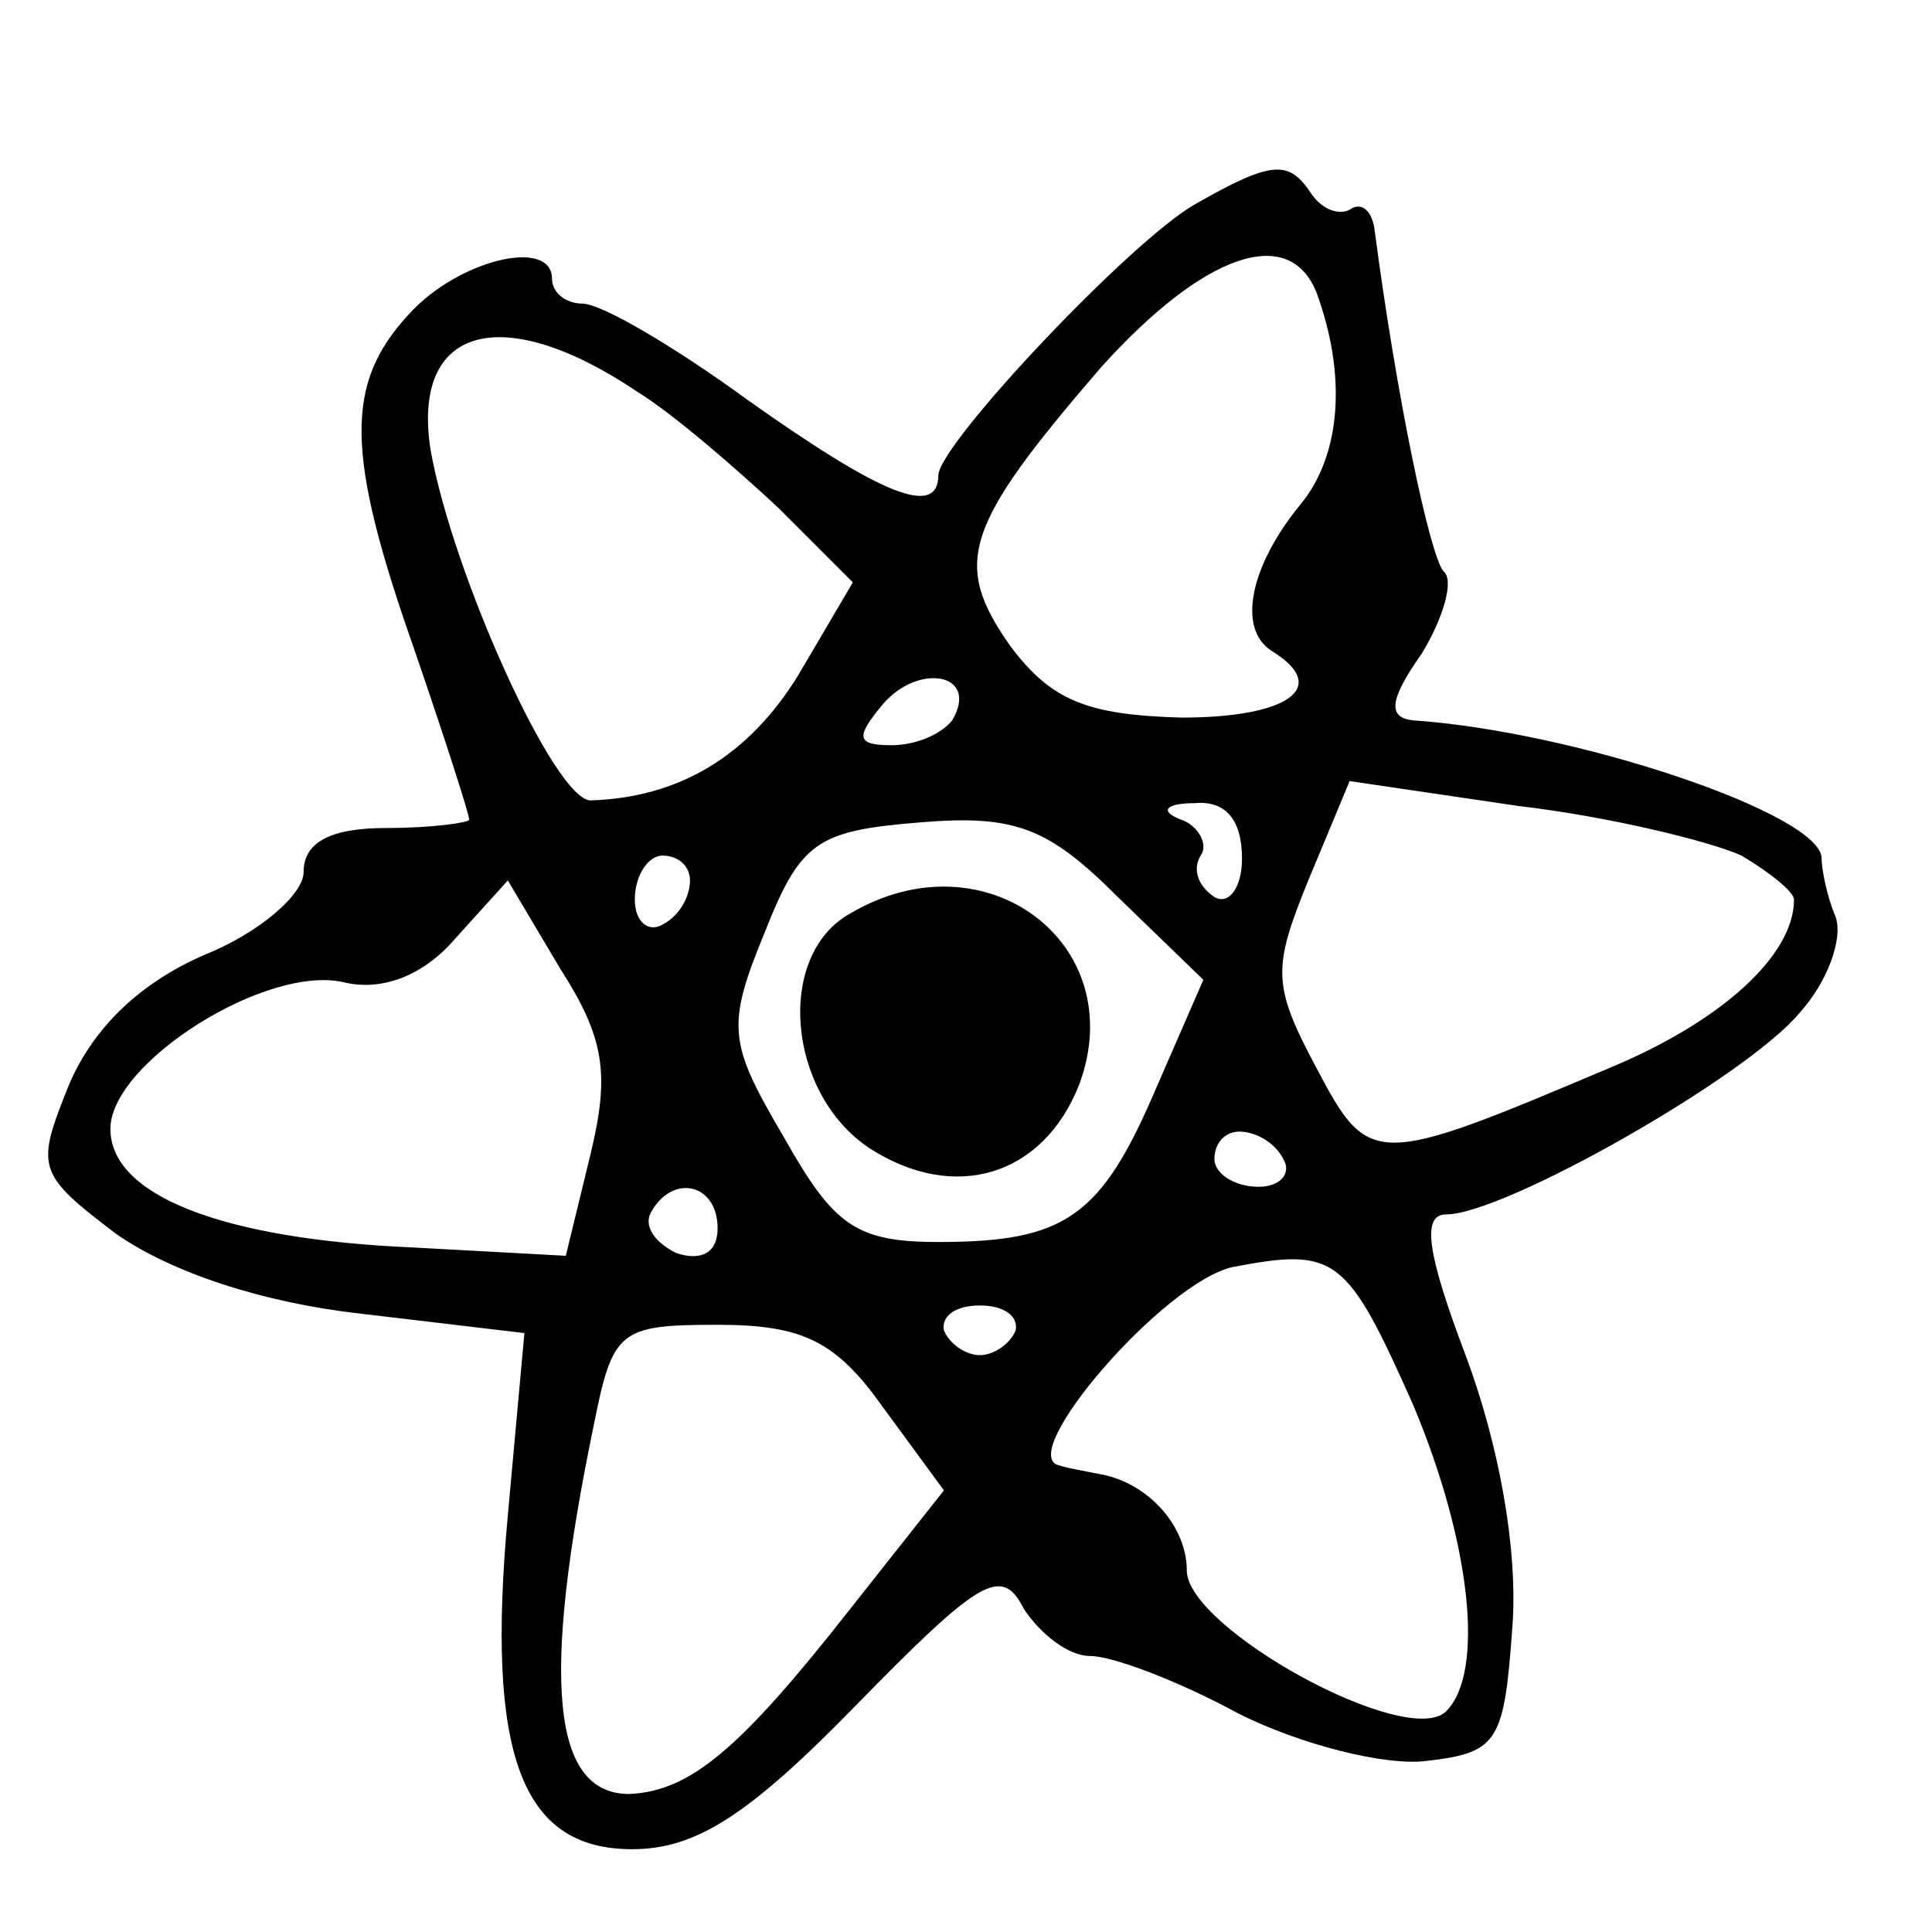 <?xml version="1.0" standalone="no"?>
<!DOCTYPE svg PUBLIC "-//W3C//DTD SVG 20010904//EN"
 "http://www.w3.org/TR/2001/REC-SVG-20010904/DTD/svg10.dtd">
<svg version="1.0" xmlns="http://www.w3.org/2000/svg"
 width="70pt" height="70pt" viewBox="0 0 70 70"
 preserveAspectRatio="xMidYMid meet">
<g transform="translate(0,70) scale(0.1,-0.1)"
fill="#000000" stroke="none">
<path d="M433 626 c-23 -13 -92 -86 -93 -98 0 -16 -21 -7 -69 27 -26 19 -53
35 -60 35 -6 0 -11 4 -11 9 0 15 -34 7 -52 -13 -23 -25 -23 -50 2 -121 11 -32
20 -60 20 -62 0 -1 -13 -3 -30 -3 -20 0 -30 -5 -30 -16 0 -8 -16 -22 -36 -30
-23 -10 -40 -26 -49 -47 -12 -30 -12 -32 17 -54 20 -14 53 -25 89 -29 l59 -7
-6 -66 c-8 -87 5 -121 45 -121 23 0 42 12 81 52 45 46 53 51 61 35 6 -9 16
-17 24 -17 8 0 32 -9 54 -21 22 -11 53 -19 68 -17 26 3 28 7 31 49 2 28 -5 66
-17 98 -14 37 -16 51 -7 51 21 0 109 50 128 73 10 11 16 27 13 35 -3 7 -5 17
-5 21 0 16 -89 46 -148 50 -9 1 -9 7 3 24 8 13 12 27 8 30 -5 6 -17 63 -25
124 -1 7 -5 10 -9 7 -4 -2 -10 0 -14 6 -8 12 -14 12 -42 -4z m44 -32 c11 -30
9 -59 -6 -77 -18 -22 -23 -45 -10 -53 21 -13 6 -24 -33 -24 -34 1 -47 6 -62
26 -21 30 -17 43 33 101 37 41 68 52 78 27z m-246 -36 c13 -8 36 -28 51 -42
l27 -27 -20 -34 c-18 -29 -43 -44 -75 -45 -13 0 -50 82 -58 127 -7 45 26 54
75 21z m114 -119 c-4 -5 -13 -9 -22 -9 -13 0 -13 3 -3 15 13 15 35 11 25 -6z
m286 -49 c10 -6 19 -13 19 -16 0 -20 -26 -44 -67 -61 -85 -36 -87 -36 -106 0
-16 30 -16 36 -3 68 l15 36 61 -9 c34 -4 70 -13 81 -18z m-212 -84 c-20 -47
-33 -56 -79 -56 -30 0 -38 6 -56 38 -20 34 -21 40 -7 74 13 33 19 37 56 40 35
3 47 -2 72 -27 l31 -30 -17 -39z m31 83 c0 -11 -5 -17 -10 -14 -6 4 -8 10 -5
15 3 4 -1 11 -7 13 -8 3 -6 6 5 6 11 1 17 -6 17 -20z m-200 -8 c0 -6 -4 -13
-10 -16 -5 -3 -10 1 -10 9 0 9 5 16 10 16 6 0 10 -4 10 -9z m-36 -99 l-9 -37
-55 3 c-70 3 -110 19 -110 43 0 24 57 60 85 53 13 -3 28 2 40 16 l19 21 19
-32 c16 -25 18 -38 11 -67z m251 -2 c3 -5 -1 -10 -9 -10 -9 0 -16 5 -16 10 0
6 4 10 9 10 6 0 13 -4 16 -10z m-205 -25 c0 -9 -6 -12 -15 -9 -8 4 -12 10 -9
15 8 14 24 10 24 -6z m252 -64 c21 -50 26 -97 12 -111 -14 -14 -94 30 -94 51
0 16 -14 32 -32 35 -5 1 -11 2 -14 3 -17 3 38 67 63 72 37 7 41 4 65 -50z
m-144 27 c-2 -5 -8 -9 -13 -9 -5 0 -11 4 -13 9 -1 5 4 9 13 9 9 0 14 -4 13 -9z
m-48 -28 l22 -30 -34 -43 c-40 -51 -58 -66 -80 -67 -28 0 -32 41 -13 133 7 35
9 37 45 37 31 0 43 -6 60 -30z"/>
<path d="M308 369 c-27 -15 -23 -65 7 -85 31 -20 63 -10 76 23 19 51 -34 91
-83 62z"/>
</g>
</svg>
